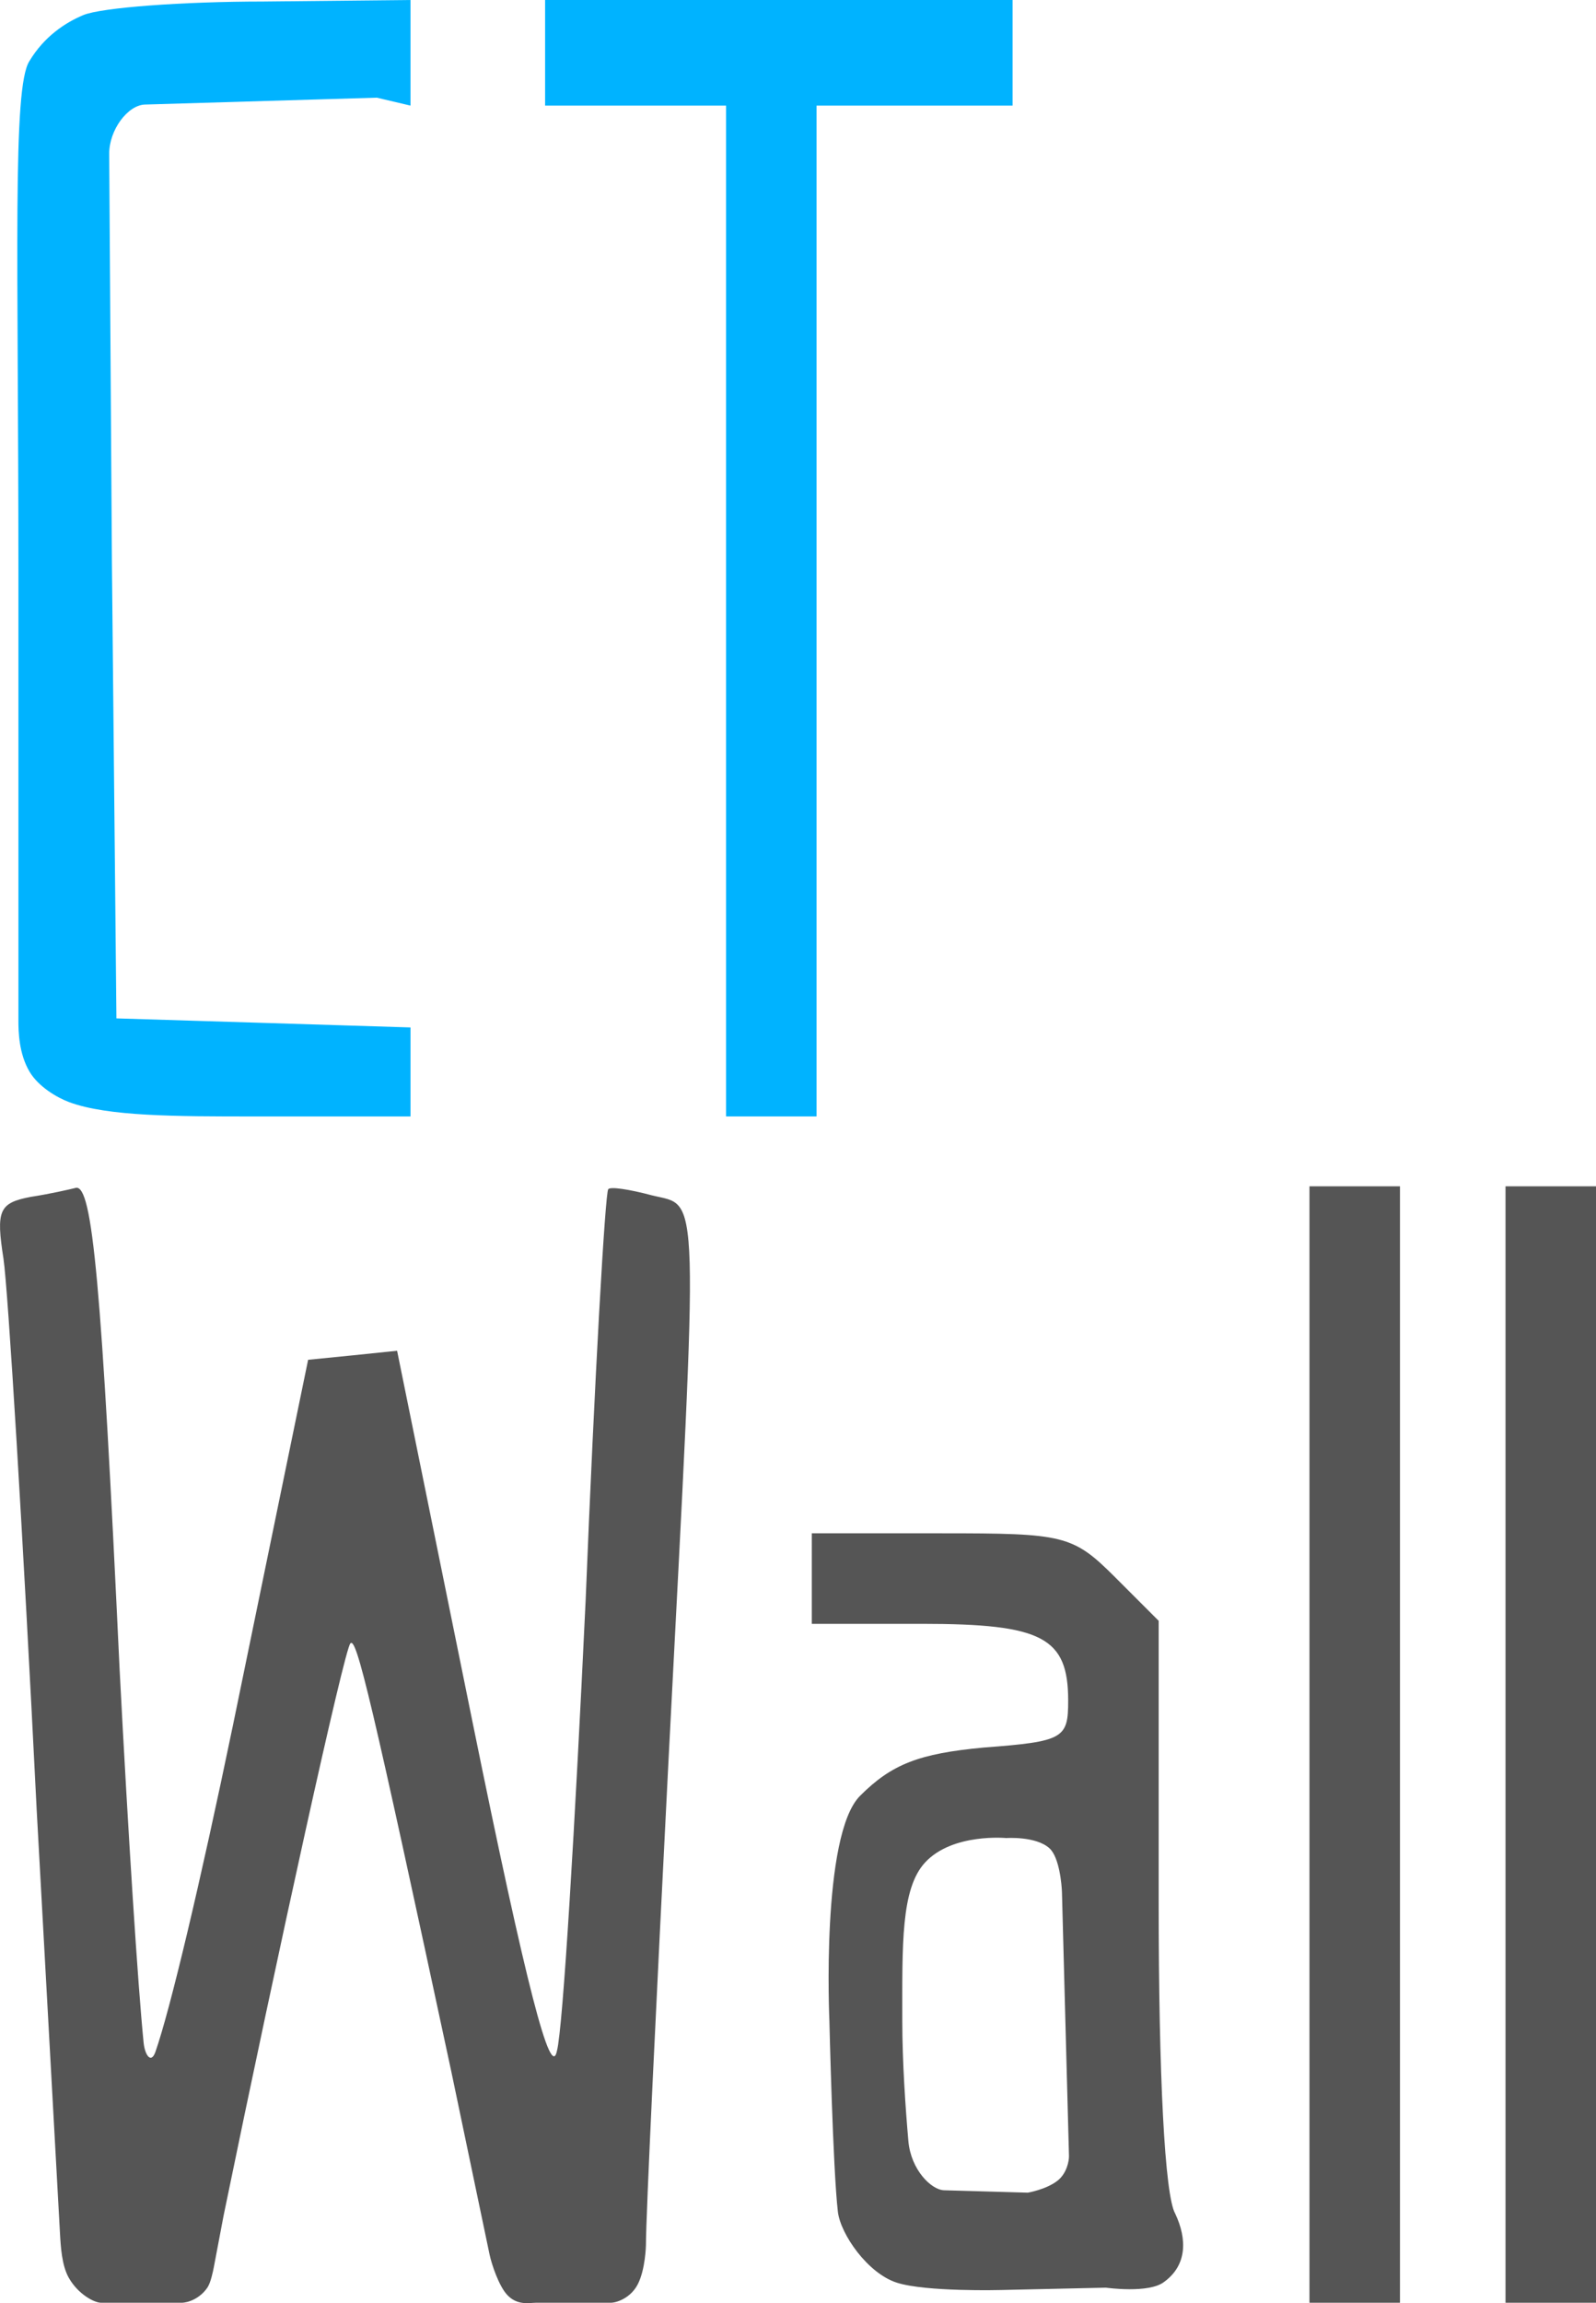 <svg version="1.1" xmlns="http://www.w3.org/2000/svg" xmlns:xlink="http://www.w3.org/1999/xlink" width="105.829" height="152.659" viewBox="0,0,105.829,152.659"><g transform="translate(-187.085,-103.671)"><g data-paper-data="{&quot;isPaintingLayer&quot;:true}" fill-rule="nonzero" stroke="none" stroke-width="1" stroke-linecap="butt" stroke-linejoin="miter" stroke-miterlimit="10" stroke-dasharray="" stroke-dashoffset="0" style="mix-blend-mode: normal"><path d="M204.604,103.771l9.7,-0.1v3.5v3.5l-2.233,-0.526c0,0 -12.475,0.37 -15.374,0.456c-1.144,0.034 -2.382,1.687 -2.371,3.276c0.031,4.612 0.179,26.995 0.179,26.995l0.3,30.3l9.8,0.3l9.7,0.3v2.9v3h-10.4c-5.132,0 -9.7,-0.002 -12.239,-0.951c-0.829,-0.31 -2.029,-1.03 -2.613,-2.001c-0.729,-1.213 -0.747,-2.735 -0.747,-3.385c0,-4.269 0,-29.763 0,-29.763c0,-20.8 -0.413,-32.108 0.73,-33.852c0.97,-1.618 2.37,-2.548 3.57,-3.048c1.2,-0.5 6.6,-0.9 12,-0.9z" fill="#00b3ff"/><path d="M223.23,103.671h15.5h15.5v3.5v3.5h-6.5h-6.5v33.5v33.5h-3h-3v-33.5v-33.5h-6h-6v-3.5z" fill="#00b3ff"/><path d="M192.115,182.402c1.1,-0.2 1.7,6.3 2.9,31.9c0.574,11.069 1.215,20.995 1.593,24.762c0.083,0.828 0.496,1.426 0.782,0.611c0.974,-2.784 2.96,-11.132 5.126,-21.573l5,-24.3l3,-0.3l2.9,-0.3l5,24.6c3.6,17.7 5.2,23.8 5.6,21.8c0.4,-1.5 1.2,-15 1.9,-29.8c0.6,-14.9 1.3,-27.1 1.5,-27.3c0.1,-0.2 1.4,0 2.9,0.4c3.2,0.8 3.1,-1.3 1.1,37.4c-0.8,15.7 -1.5,30.2 -1.5,32.2c0,0 -0.036,1.596 -0.539,2.573c-0.475,0.922 -1.406,1.227 -1.793,1.227c-0.835,0 -2.568,0 -2.568,0c0,0 -1.588,0 -2.386,0c-0.438,0 -1.229,0.204 -1.905,-0.511c-0.563,-0.595 -1.046,-2.055 -1.18,-2.696c-0.573,-2.741 -2.529,-12.092 -2.529,-12.092c-5.3,-24.7 -6.3,-28.9 -6.7,-28.4c-0.4,0.4 -4.8,20.4 -8.4,37.9c0,0 -0.456,2.404 -0.653,3.443c-0.049,0.26 -0.206,1.022 -0.418,1.34c-0.49,0.732 -1.276,1.017 -1.731,1.017c-0.879,0 -3.098,0 -3.098,0c0,0 -1.465,0 -2.226,0c-0.457,0 -1.534,-0.571 -2.146,-1.659c-0.463,-0.824 -0.532,-2.04 -0.584,-2.989c-0.298,-5.41 -1.544,-28.051 -1.544,-28.051c-0.9,-18.1 -1.9,-34.5 -2.2,-36.5c-0.5,-3.2 -0.3,-3.7 1.8,-4.1c1.3,-0.2 2.6,-0.5 3,-0.6z" fill="#555555"/><path d="M273.915,182.302h3h3v37v37h-3h-3v-37z" fill="#555555"/><path d="M286.915,182.302h3h3v37v37h-3h-3v-37z" fill="#555555"/><path d="M240.915,205.302h8.6c8.1,0 8.7,0.1 11.5,2.9l2.9,2.9v18.7c0,11.4 0.4,19.4 1.1,20.6c0.8,1.7 0.774,3.409 -0.726,4.509c-1,0.8 -3.874,0.391 -3.874,0.391l-6.952,0.156c0,0 -4.996,0.134 -6.919,-0.489c-1.935,-0.627 -3.726,-3.218 -3.9,-4.697c-0.332,-2.83 -0.563,-12.666 -0.563,-12.666c0,0 -0.566,-12.304 2.034,-14.904c2.1,-2.1 3.9,-2.8 8.2,-3.2c5.3,-0.4 5.6,-0.6 5.6,-3.1c0,-4.2 -1.7,-5.1 -9.7,-5.1h-7.3v-3zM253.815,225.502c0,0 -3.562,-0.347 -5.383,1.612c-1.617,1.74 -1.517,5.455 -1.517,10.488c0,2.744 0.21,5.774 0.404,7.987c0.167,1.901 1.519,3.234 2.368,3.258c1.399,0.04 5.554,0.158 5.554,0.158c0,0 1.217,-0.207 1.967,-0.793c0.601,-0.47 0.77,-1.289 0.76,-1.649c-0.051,-1.893 -0.253,-9.462 -0.253,-9.462c0,0 -0.157,-5.906 -0.212,-7.992c-0.013,-0.506 -0.171,-2.327 -0.824,-2.925c-0.898,-0.823 -2.864,-0.683 -2.864,-0.683z" fill="#555555"/></g></g></svg>